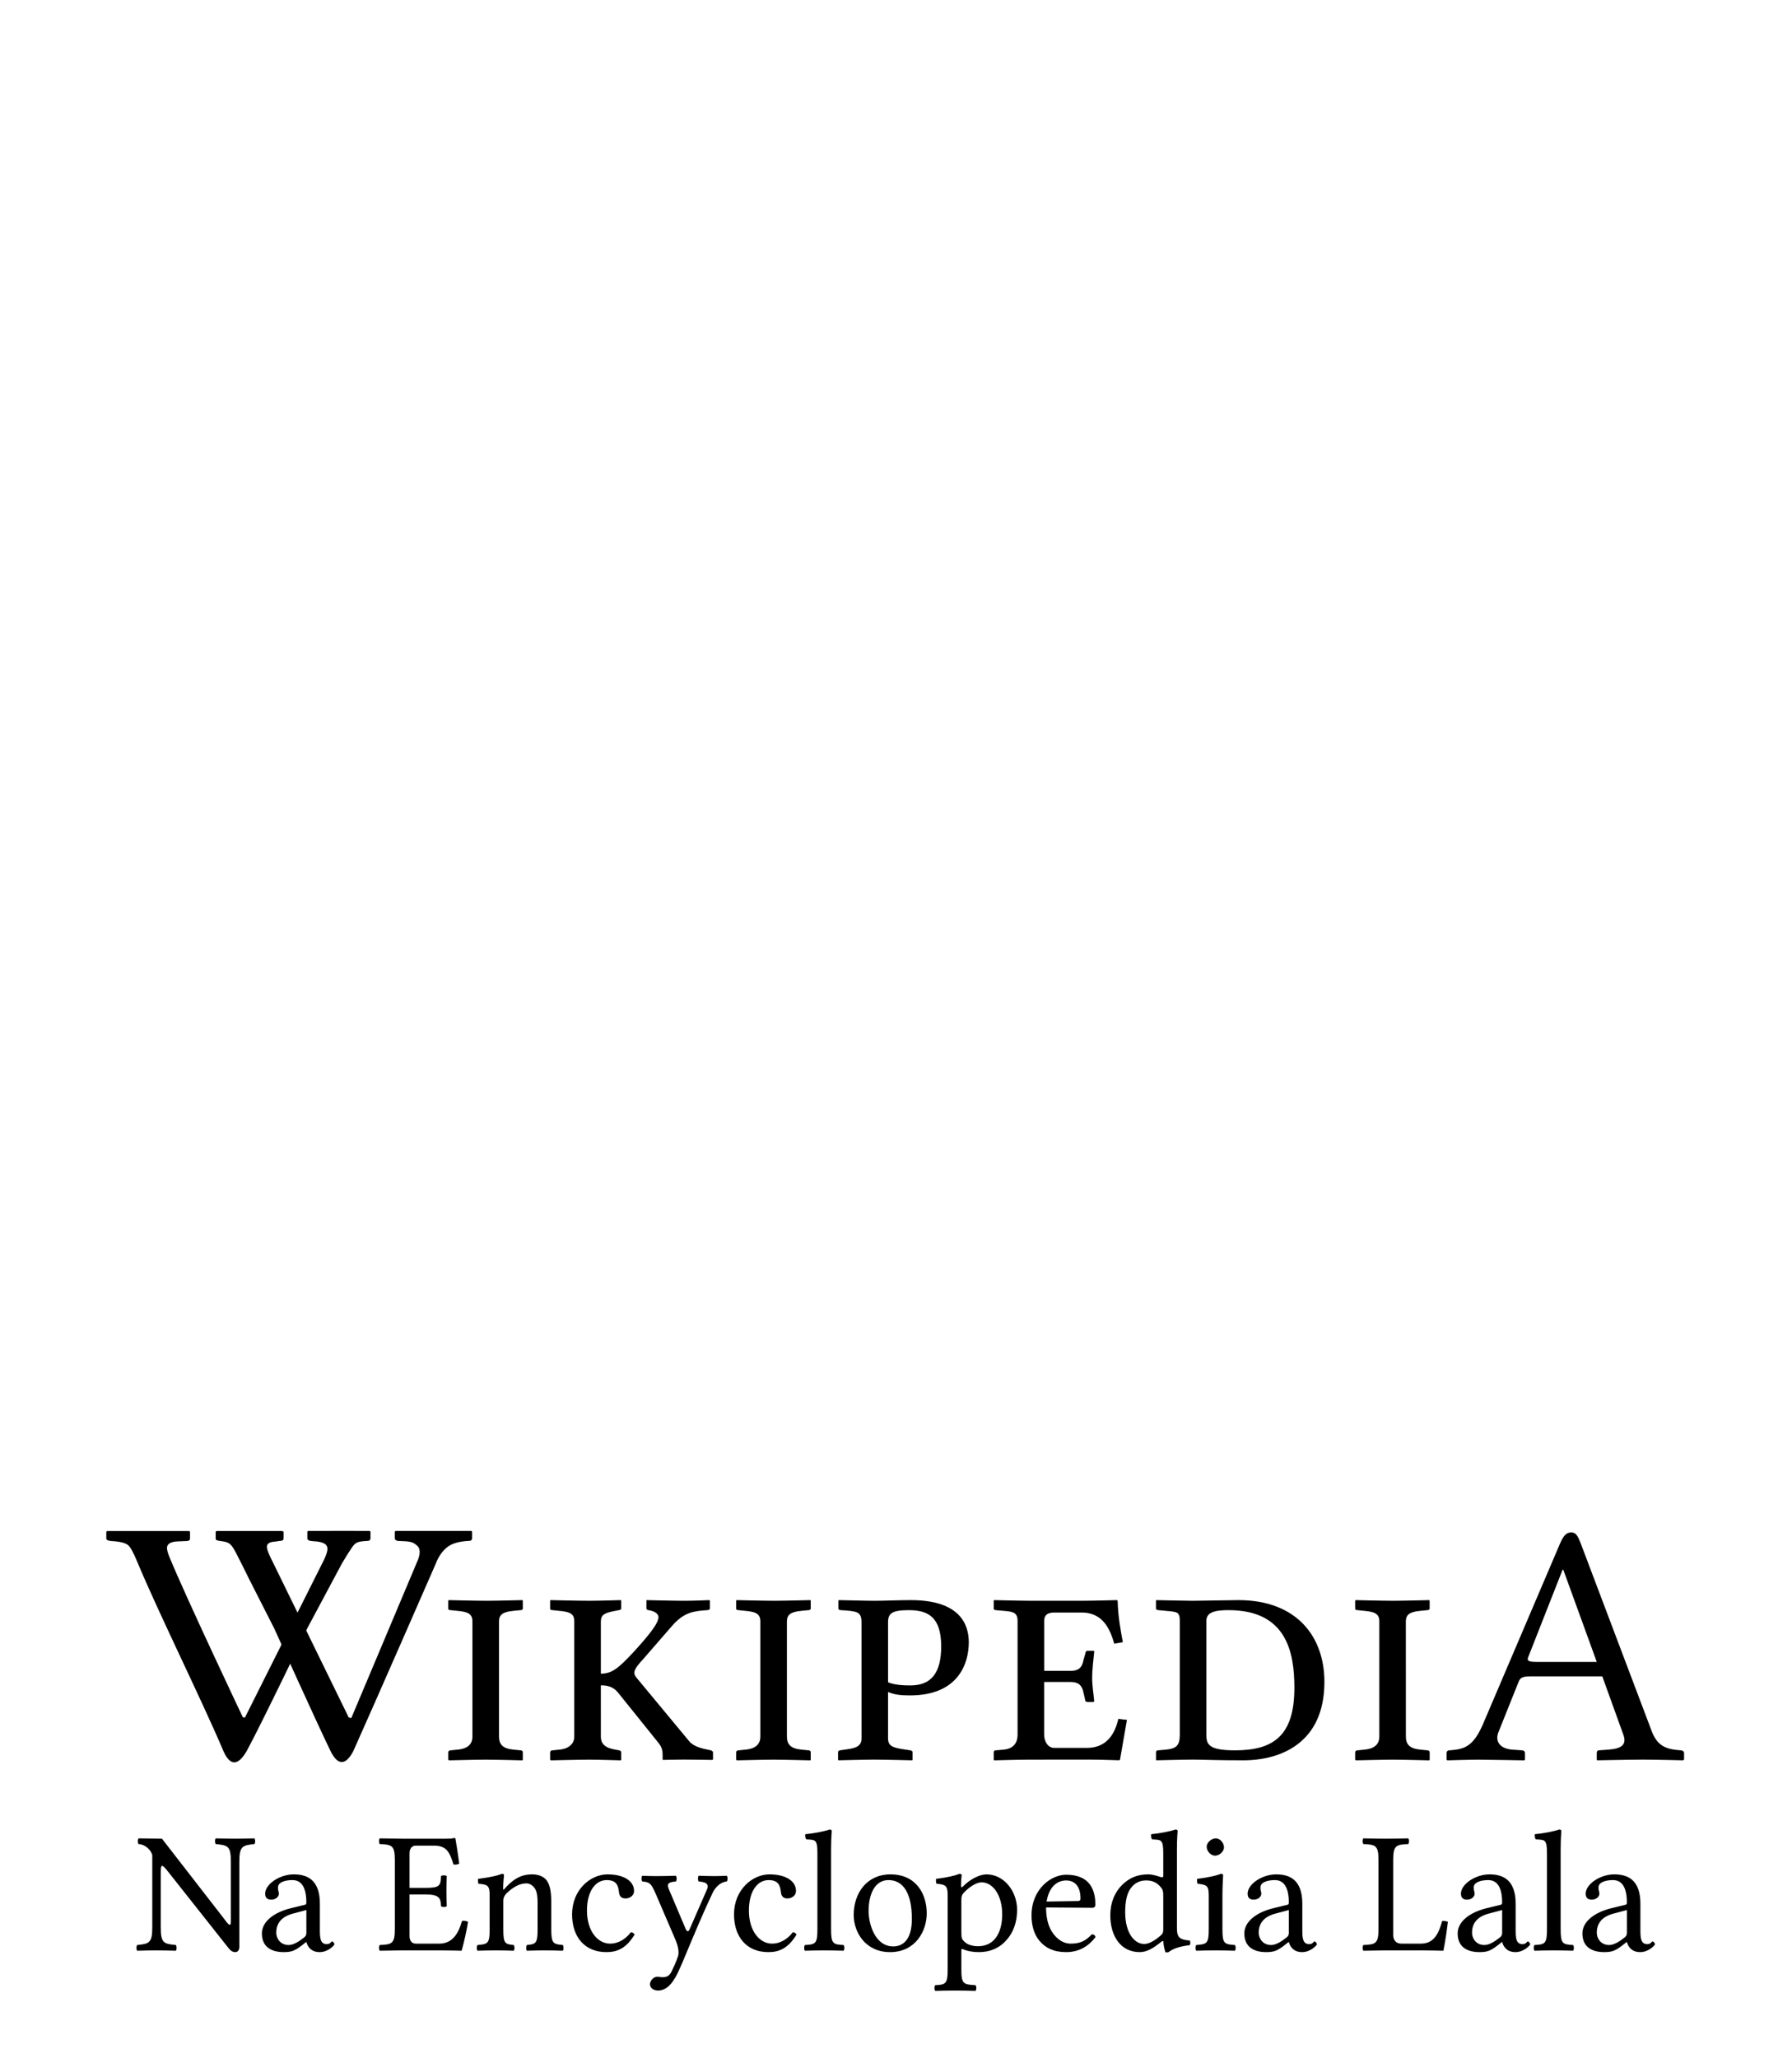 <?xml version="1.0" encoding="UTF-8" standalone="no"?>
<!-- Generator: Adobe Illustrator 15.1.0, SVG Export Plug-In . SVG Version: 6.00 Build 0)  -->
<svg xmlns:dc="http://purl.org/dc/elements/1.1/" xmlns:cc="http://creativecommons.org/ns#" xmlns:rdf="http://www.w3.org/1999/02/22-rdf-syntax-ns#" xmlns:svg="http://www.w3.org/2000/svg" xmlns="http://www.w3.org/2000/svg" xmlns:sodipodi="http://sodipodi.sourceforge.net/DTD/sodipodi-0.dtd" xmlns:inkscape="http://www.inkscape.org/namespaces/inkscape" version="1.1" id="svg3857" inkscape:version="0.46" sodipodi:docname="Wikipedia-logo-v2-fj.svg" x="0px" y="0px" width="135px" height="155px" viewBox="0 0 135 155" enable-background="new 0 0 135 155" xml:space="preserve" sodipodi:version="0.32" inkscape:output_extension="org.inkscape.output.svg.inkscape"><defs id="defs3"></defs><sodipodi:namedview id="namedview4848" showgrid="false" pagecolor="#ffffff" objecttolerance="10" guidetolerance="10" inkscape:cy="-75.078666" inkscape:guide-bbox="true" showguides="true" inkscape:zoom="0.91619247" inkscape:pageopacity="0" gridtolerance="10" inkscape:window-height="719" bordercolor="#666666" inkscape:window-y="23" borderopacity="1" inkscape:pageshadow="2" inkscape:window-x="0" inkscape:window-width="1022" inkscape:cx="4.4172423" inkscape:current-layer="svg3857" inkscape:window-maximized="0">
	<sodipodi:guide id="globe_top" orientation="0,1" position="0,140"></sodipodi:guide>
	<sodipodi:guide id="globe_left" orientation="1,0" position="16,0"></sodipodi:guide>
	<sodipodi:guide id="globe_right" orientation="1,0" position="119,0"></sodipodi:guide>
	<sodipodi:guide id="globe_bottom" orientation="0,1" position="0,47"></sodipodi:guide>
	<sodipodi:guide id="wordmark_top" orientation="0,1" position="8,40"></sodipodi:guide>
	<sodipodi:guide id="wordmark_bottom" orientation="0,1" position="8,22.5"></sodipodi:guide>
	<sodipodi:guide id="subtitle_top" orientation="0,1" position="0,17"></sodipodi:guide>
	<sodipodi:guide id="subtitle_bottom" orientation="0,1" position="0,8"></sodipodi:guide>
	<sodipodi:guide id="wordmark_left" orientation="1,0" position="8,40"></sodipodi:guide>
	<sodipodi:guide id="wordmark_right" orientation="1,0" position="127,40"></sodipodi:guide>
</sodipodi:namedview><g id="Wikipedia">
	<path id="path3898" d="M18.757,118.893c0,0-0.367-0.746-0.492-0.994c-0.834-1.652-0.816-1.74-1.659-1.852   c-0.236-0.031-0.358-0.061-0.358-0.178v-0.523l0.071-0.051c1.523-0.002,4.912-0.002,4.912-0.002l0.13,0.043v0.521   c0,0.119-0.085,0.18-0.258,0.18l-0.356,0.051c-0.9,0.07-0.753,0.438-0.155,1.629l5.677,11.615l0.194,0.053l5.04-11.961   c0.175-0.482,0.148-0.824-0.077-1.025c-0.226-0.195-0.385-0.312-0.969-0.336l-0.473-0.023c-0.058,0-0.113-0.021-0.166-0.061   c-0.052-0.037-0.079-0.086-0.079-0.145v-0.498l0.072-0.051c1.42,0,5.694,0,5.694,0l0.058,0.051v0.498   c0,0.135-0.077,0.203-0.229,0.203c-0.746,0.033-1.299,0.195-1.657,0.484c-0.359,0.291-0.639,0.691-0.84,1.213   c0,0-4.635,10.608-6.221,14.135c-0.607,1.156-1.204,1.05-1.729-0.033c-1.109-2.284-4.232-9.213-4.232-9.213L18.757,118.893z"></path>
	<path id="path3900" d="M27.853,115.287c0,0-3.203-0.01-4.629,0l-0.071,0.051v0.496c0,0.061,0.026,0.109,0.078,0.146   c0.053,0.039,0.107,0.059,0.165,0.059l0.229,0.025c0.583,0.023,0.851,0.177,0.931,0.272c0.139,0.17,0.208,0.354-0.129,1.089   l-5.98,11.928l-0.157-0.041c0,0-4.283-9.031-5.523-12.053c-0.129-0.312-0.187-0.545-0.187-0.688c0-0.307,0.277-0.473,0.831-0.496   l0.646-0.027c0.171,0,0.258-0.066,0.258-0.203v-0.496l-0.058-0.051c0,0-5.13-0.006-6.19,0l-0.058,0.051v0.521   c0,0.094,0.119,0.152,0.358,0.178c0.651,0.035,1.079,0.139,1.285,0.312c0.205,0.175,0.422,0.617,0.71,1.306   c1.557,3.74,4.865,10.414,6.476,14.215c0.464,1.038,1.047,1.199,1.755-0.032c1.226-2.273,4.55-9.218,4.55-9.218l2.618-4.896   c0.305-0.518,0.599-0.979,0.748-1.193c0.273-0.393,0.426-0.467,1.172-0.502c0.152,0,0.229-0.068,0.229-0.205v-0.496L27.853,115.287   z"></path>
	<path id="path3904" d="M37.592,130.77c0,0.572,0.26,0.91,1.092,0.988l0.546,0.053c0.078,0,0.156,0.051,0.156,0.155v0.546   l-0.026,0.053c0,0-1.976-0.053-2.782-0.053c-0.728,0-2.756,0.053-2.756,0.053l-0.052-0.053v-0.546c0-0.104,0.078-0.155,0.182-0.155   l0.52-0.053c0.858-0.078,1.118-0.494,1.118-0.988v-8.658c0-0.57-0.313-0.729-1.118-0.805l-0.52-0.054   c-0.104,0-0.182-0.024-0.182-0.104v-0.599l0.026-0.052c0,0,2.054,0.052,2.86,0.052c0.702,0,2.704-0.052,2.704-0.052l0.026,0.052   v0.572c0,0.078-0.052,0.13-0.156,0.13l-0.546,0.053c-0.806,0.077-1.092,0.286-1.092,0.807V130.77z"></path>
	<path id="path3906" d="M45.265,130.77c0,0.572,0.338,0.858,1.092,0.988l0.286,0.053c0.078,0.025,0.156,0.051,0.156,0.155v0.546   l-0.026,0.053c0,0-1.638-0.053-2.418-0.053c-0.728,0-2.86,0.053-2.86,0.053l-0.052-0.053v-0.546c0-0.104,0.078-0.155,0.182-0.155   l0.52-0.053c0.78-0.078,1.118-0.494,1.118-0.988v-8.658c0-0.57-0.286-0.729-1.118-0.805l-0.52-0.054   c-0.104,0-0.182-0.024-0.182-0.104v-0.599l0.026-0.052c0,0,2.132,0.052,2.938,0.052c0.729,0,2.366-0.052,2.366-0.052l0.026,0.052   v0.572c0,0.078-0.052,0.104-0.156,0.13l-0.286,0.053c-0.806,0.155-1.092,0.286-1.092,0.807v3.927c0.858,0,1.352-0.44,2.496-1.664   c1.04-1.146,1.846-2.104,1.846-2.601c0-0.209-0.234-0.441-0.754-0.521c-0.104-0.024-0.156-0.052-0.156-0.13v-0.6l0.026-0.024   c0,0,2.106,0.052,2.86,0.052c0.676,0,1.82-0.052,1.82-0.052l0.078,0.024v0.6c0,0.078-0.078,0.13-0.208,0.13   c-1.014,0.078-1.716,0.13-2.652,1.196l-2.236,2.572c-0.442,0.47-0.598,0.754-0.598,0.963c0,0.156,0.104,0.285,0.234,0.441   l3.926,4.732c0.312,0.363,0.936,0.52,1.456,0.623l0.13,0.025c0.078,0.025,0.182,0.077,0.182,0.155v0.546l-0.078,0.026   c0,0-1.378-0.026-2.106-0.026c-0.65,0-1.586,0.026-1.586,0.026l-0.026-0.026v-0.312c0-0.339-0.026-0.623-0.39-1.039l-2.886-3.589   c-0.39-0.521-0.806-0.649-1.378-0.649V130.77L45.265,130.77z"></path>
	<path id="path3908" d="M59.282,130.77c0,0.572,0.26,0.91,1.092,0.988l0.546,0.053c0.078,0,0.156,0.051,0.156,0.155v0.546   l-0.026,0.053c0,0-1.976-0.053-2.782-0.053c-0.728,0-2.756,0.053-2.756,0.053l-0.052-0.053v-0.546c0-0.104,0.078-0.155,0.182-0.155   l0.52-0.053c0.858-0.078,1.118-0.494,1.118-0.988v-8.658c0-0.57-0.312-0.729-1.118-0.805l-0.52-0.054   c-0.104,0-0.182-0.024-0.182-0.104v-0.599l0.026-0.052c0,0,2.054,0.052,2.86,0.052c0.702,0,2.704-0.052,2.704-0.052l0.026,0.052   v0.572c0,0.078-0.052,0.13-0.156,0.13l-0.546,0.053c-0.806,0.077-1.092,0.286-1.092,0.807V130.77z"></path>
	<path id="path3910" d="M64.9,122.163c0-0.806-0.338-0.832-1.56-0.91c-0.156,0-0.182-0.077-0.182-0.13v-0.598l0.052-0.026   c0.39,0,1.924,0.052,2.678,0.052c0.728,0,1.768-0.052,2.73-0.052c3.69,0,4.366,1.819,4.366,3.173c0,1.561-0.754,4.004-4.444,4.004   c-0.65,0-1.17-0.053-1.639-0.26v3.482c0,0.571,0.312,0.703,1.145,0.832l0.521,0.078c0.104,0.025,0.183,0.053,0.183,0.155v0.546   l-0.024,0.053c0,0-2.081-0.053-2.887-0.053c-0.728,0-2.678,0.053-2.678,0.053l-0.026-0.053v-0.546c0-0.104,0.052-0.13,0.156-0.155   l0.546-0.078c0.806-0.104,1.066-0.338,1.066-0.832L64.9,122.163L64.9,122.163L64.9,122.163z M66.902,126.688   c0.52,0.209,1.17,0.234,1.69,0.234c1.561,0,2.312-0.938,2.312-2.938c0-2.236-1.014-2.73-2.442-2.73   c-1.249,0-1.561,0.234-1.561,0.91L66.902,126.688L66.902,126.688z"></path>
	<path id="path3912" d="M77.462,132.512c-0.78,0-2.573,0.053-2.573,0.053l-0.027-0.053v-0.572c0-0.051,0.027-0.129,0.156-0.129   l0.6-0.053c0.807-0.078,1.041-0.598,1.041-1.117v-8.58c0-0.6-0.312-0.703-1.041-0.754l-0.6-0.054   c-0.156-0.024-0.156-0.077-0.156-0.104v-0.599l0.027-0.052c0,0,2.027,0.052,2.807,0.052h3.822c0.78,0,2.627-0.052,2.627-0.052   l0.054,0.052c0.024,1.118,0.206,2.134,0.39,3.121l-0.648,0.104c-0.285-0.963-0.779-2.34-2.443-2.34h-2.08   c-0.494,0-0.754,0.182-0.754,0.623v3.771h1.949c0.729,0,0.91-0.312,1.015-0.832l0.155-0.546c0-0.078,0.053-0.131,0.156-0.131h0.44   c0.054,0,0.054,0.027,0.054,0.078c-0.054,0.571-0.156,1.301-0.156,1.925c0,0.649,0.104,1.196,0.156,1.794l-0.054,0.053h-0.44   c-0.129,0-0.184-0.053-0.184-0.131l-0.13-0.571c-0.104-0.521-0.338-0.807-1.017-0.807H78.66v3.979c0,0.492,0.283,0.986,0.754,0.986   h2.47c1.326,0,2.056-0.832,2.366-2.186l0.648,0.078l-0.521,2.989l-0.052,0.052c0,0-1.534-0.052-2.314-0.052L77.462,132.512   L77.462,132.512L77.462,132.512z"></path>
	<path id="path3914" d="M87.24,131.811l0.598-0.053c0.781-0.078,1.041-0.312,1.041-1.117v-8.58c0-0.678-0.184-0.678-1.041-0.754   l-0.57-0.054c-0.104,0-0.184-0.052-0.184-0.13v-0.572l0.025-0.052c0,0,2.289,0.052,2.758,0.052c0.492,0,2.756-0.052,3.432-0.052   c4.342,0,6.475,2.704,6.475,6.162c0,4.551-3.225,5.901-6.109,5.901c-2.08,0-2.989-0.053-3.795-0.053   c-0.781,0-2.758,0.053-2.758,0.053l-0.025-0.053v-0.546C87.084,131.889,87.137,131.811,87.24,131.811z M93.039,131.811   c2.859,0,4.473-1.064,4.473-4.707c0-2.703-0.599-5.851-4.967-5.851c-1.014,0-1.664,0.156-1.664,0.808v8.58   C90.881,131.367,91.062,131.811,93.039,131.811z"></path>
	<path id="path3916" d="M105.912,130.77c0,0.572,0.26,0.91,1.092,0.988l0.546,0.053c0.078,0,0.156,0.051,0.156,0.155v0.546   l-0.026,0.053c0,0-1.976-0.053-2.781-0.053c-0.729,0-2.756,0.053-2.756,0.053l-0.053-0.053v-0.546c0-0.104,0.078-0.155,0.182-0.155   l0.521-0.053c0.857-0.078,1.118-0.494,1.118-0.988v-8.658c0-0.57-0.313-0.729-1.118-0.805l-0.521-0.054   c-0.104,0-0.182-0.024-0.182-0.104v-0.599l0.026-0.052c0,0,2.054,0.052,2.858,0.052c0.701,0,2.705-0.052,2.705-0.052l0.024,0.052   v0.572c0,0.078-0.054,0.13-0.156,0.13l-0.546,0.053c-0.807,0.077-1.092,0.286-1.092,0.807L105.912,130.77L105.912,130.77   L105.912,130.77z"></path>
	<path id="path3918" d="M113.922,131.758l0.754,0.053c0.104,0,0.208,0.078,0.208,0.207v0.494l-0.052,0.053   c0,0-2.834-0.053-3.458-0.053c-0.677,0-2.341,0.053-2.341,0.053l-0.053-0.053v-0.494c0-0.129,0.078-0.207,0.209-0.207   c1.145-0.078,1.793-0.287,2.521-1.951l5.771-13.521c0.285-0.676,0.494-0.937,0.886-0.937c0.362,0,0.493,0.261,0.7,0.781   l5.33,14.092c0.365,1.015,0.886,1.404,1.926,1.508l0.285,0.025c0.131,0,0.261,0.077,0.261,0.209v0.492l-0.078,0.053   c0,0-2.002-0.053-3.017-0.053c-0.91,0-3.459,0.053-3.459,0.053l-0.024-0.053v-0.492c0-0.132,0.052-0.209,0.185-0.209l0.728-0.053   c0.987-0.077,1.353-0.391,1.092-1.117l-1.586-4.396H115.3c-0.624,0-0.78,0.104-0.909,0.44l-1.509,3.771   C112.622,131.107,112.96,131.68,113.922,131.758z M120.292,125.152l-2.522-6.941h-0.052l-2.6,6.604   c-0.104,0.262,0.077,0.338,0.649,0.338H120.292L120.292,125.152z"></path>
</g><path transform="matrix(0.326,0,0,0.326,46.074,62.383)" style="font-size:40px;font-style:normal;font-variant:normal;font-weight:normal;font-stretch:normal;fill:#000000;fill-opacity:1;stroke:none;stroke-width:1px;stroke-linecap:butt;stroke-linejoin:miter;stroke-opacity:1;font-family:Sans;-inkscape-font-specification:Sans" d="M -87.981,238.702 L -87.981,252.062 C -87.981,252.822 -87.981,253.262 -88.261,253.262 C -88.581,253.262 -89.021,252.542 -90.181,251.062 L -103.901,233.382 L -109.301,233.302 C -109.541,233.542 -109.541,234.382 -109.301,234.622 C -107.581,234.742 -106.381,236.142 -106.141,237.182 L -106.141,253.862 C -106.141,257.422 -106.821,257.662 -109.621,257.942 C -109.861,258.182 -109.861,259.022 -109.621,259.262 C -107.661,259.222 -106.901,259.182 -105.141,259.182 C -103.421,259.182 -102.701,259.222 -100.701,259.262 C -100.461,259.022 -100.461,258.182 -100.701,257.942 C -103.501,257.662 -104.181,257.502 -104.181,253.862 L -104.181,241.622 C -104.181,240.262 -104.181,239.662 -103.861,239.662 C -103.621,239.662 -103.181,240.102 -102.501,240.982 L -88.541,258.622 C -88.101,259.222 -87.581,259.582 -86.941,259.582 C -86.381,259.582 -86.021,259.102 -86.021,258.342 L -86.021,238.702 C -86.021,235.142 -85.341,234.902 -82.541,234.622 C -82.301,234.382 -82.301,233.542 -82.541,233.302 C -84.501,233.342 -85.261,233.382 -87.021,233.382 C -88.741,233.382 -89.461,233.342 -91.461,233.302 C -91.701,233.542 -91.701,234.382 -91.461,234.622 C -88.661,234.902 -87.981,235.062 -87.981,238.702 M -70.533,249.862 L -70.533,255.182 C -70.533,255.702 -70.773,255.982 -71.093,256.222 C -72.133,257.062 -73.493,257.942 -74.613,257.942 C -76.613,257.942 -77.493,256.342 -77.493,255.102 C -77.493,253.302 -76.653,251.502 -73.693,250.702 L -70.533,249.862 M -70.533,257.262 C -70.293,258.102 -69.613,259.582 -67.453,259.582 C -65.493,259.582 -64.053,257.982 -64.053,257.782 C -64.053,257.502 -64.413,257.102 -64.573,257.102 C -64.813,257.102 -64.973,257.742 -65.813,257.742 C -67.373,257.742 -67.413,256.182 -67.413,254.342 L -67.413,248.382 C -67.413,242.702 -70.533,241.622 -73.453,241.622 C -76.733,241.622 -80.053,243.902 -80.053,246.062 C -80.053,247.022 -79.573,247.462 -78.653,247.462 C -77.493,247.462 -76.893,246.662 -76.893,246.142 C -76.893,245.862 -76.933,245.582 -77.013,245.422 C -77.053,245.302 -77.093,245.062 -77.093,244.622 C -77.093,243.382 -75.293,242.942 -73.773,242.942 C -72.413,242.942 -70.533,243.622 -70.533,248.142 C -70.533,248.422 -70.653,248.582 -70.773,248.622 L -74.213,249.462 C -78.053,250.422 -80.813,252.542 -80.813,255.262 C -80.813,258.422 -78.573,259.582 -75.773,259.582 C -73.933,259.582 -73.173,259.262 -71.413,257.902 L -70.613,257.262 L -70.533,257.262 M -43.051,244.742 L -46.691,244.742 L -46.691,236.742 C -46.691,235.782 -46.211,234.982 -45.251,234.982 L -41.051,234.982 C -38.051,234.982 -37.411,236.582 -36.531,239.342 C -36.051,239.422 -35.611,239.342 -35.211,239.142 C -35.411,237.502 -36.011,233.662 -36.091,233.342 C -36.091,233.262 -36.131,233.222 -36.251,233.222 C -36.931,233.342 -37.251,233.382 -38.211,233.382 L -48.411,233.382 C -48.411,233.382 -51.571,233.342 -53.571,233.302 C -53.811,233.542 -53.811,234.382 -53.571,234.622 C -50.771,234.742 -50.091,234.942 -50.091,238.262 L -50.091,254.302 C -50.091,257.622 -50.771,257.822 -53.571,257.942 C -53.811,258.182 -53.811,259.022 -53.571,259.262 C -51.611,259.222 -48.371,259.182 -48.371,259.182 L -39.771,259.182 C -37.851,259.182 -34.651,259.262 -34.651,259.262 C -34.091,257.262 -33.491,254.622 -33.171,252.582 C -33.611,252.382 -34.051,252.262 -34.571,252.382 C -35.371,255.262 -36.771,257.622 -39.811,257.622 L -45.251,257.622 C -46.131,257.622 -46.691,256.982 -46.691,255.902 L -46.691,246.262 L -43.051,246.262 C -39.651,246.262 -39.531,247.182 -39.411,248.982 C -39.171,249.222 -38.331,249.222 -38.091,248.982 C -38.131,247.582 -38.171,246.822 -38.171,245.462 C -38.171,244.102 -38.131,243.222 -38.091,242.022 C -38.331,241.782 -39.171,241.782 -39.411,242.022 C -39.531,244.222 -39.651,244.742 -43.051,244.742 M -24.658,244.862 C -24.778,245.022 -25.058,245.422 -25.058,244.862 C -25.058,243.662 -24.858,241.822 -24.858,241.822 C -24.858,241.622 -25.018,241.502 -25.338,241.502 C -26.458,241.942 -28.098,242.302 -30.858,242.662 C -30.938,242.902 -30.858,243.542 -30.778,243.782 C -28.618,243.982 -28.178,244.182 -28.178,246.502 L -28.178,254.302 C -28.178,257.582 -28.578,257.742 -30.978,257.942 C -31.218,258.182 -31.218,259.022 -30.978,259.262 C -29.338,259.222 -28.298,259.182 -26.578,259.182 C -25.018,259.182 -24.298,259.222 -22.618,259.262 C -22.378,259.022 -22.378,258.182 -22.618,257.942 C -24.658,257.742 -25.018,257.582 -25.018,254.302 L -25.018,247.742 C -25.018,246.902 -24.658,246.422 -24.338,246.062 C -22.818,244.582 -21.258,243.702 -19.698,243.702 C -18.898,243.702 -18.058,244.222 -17.578,245.142 C -17.178,245.942 -17.098,247.022 -17.098,248.222 L -17.098,254.302 C -17.098,257.582 -17.498,257.742 -19.578,257.942 C -19.778,258.182 -19.778,259.022 -19.578,259.262 C -17.898,259.222 -17.098,259.182 -15.498,259.182 C -13.858,259.182 -12.978,259.222 -11.258,259.262 C -11.058,259.022 -11.058,258.182 -11.258,257.942 C -13.498,257.742 -13.938,257.582 -13.938,254.302 L -13.938,248.342 C -13.938,246.142 -14.098,244.222 -15.018,242.982 C -15.698,242.102 -16.938,241.622 -18.338,241.622 C -20.298,241.622 -22.218,242.142 -24.658,244.862 M 5.308,255.542 C 5.148,255.182 4.828,255.022 4.468,254.982 C 3.108,256.742 1.388,257.622 -0.332,257.622 C -3.252,257.622 -5.692,254.662 -5.692,249.982 C -5.692,245.582 -3.772,242.942 -1.132,242.942 C 1.228,242.942 1.548,244.342 1.708,245.742 C 1.828,246.822 2.388,247.182 3.228,247.182 C 4.068,247.182 5.188,246.662 5.188,245.422 C 5.188,243.222 2.908,241.622 -0.932,241.622 C -4.892,241.622 -9.132,245.182 -9.132,250.862 C -9.132,256.022 -6.252,259.582 -1.212,259.582 C 1.188,259.582 3.308,258.822 5.308,255.542 M 14.661,265.582 C 15.261,264.502 15.781,263.342 16.301,262.142 C 19.501,254.462 21.261,250.302 23.381,245.822 C 23.941,244.662 25.141,243.382 26.621,243.262 C 26.861,243.022 26.861,242.182 26.621,241.942 C 25.621,241.982 24.901,242.022 23.781,242.022 C 22.381,242.022 21.621,241.982 20.141,241.942 C 19.901,242.182 19.901,243.022 20.141,243.262 C 21.381,243.382 22.661,243.622 22.061,245.062 L 18.061,254.222 C 17.781,254.902 17.461,254.982 17.101,254.182 L 13.581,245.862 C 12.861,244.182 12.421,243.462 14.861,243.262 C 15.101,243.022 15.101,242.182 14.861,241.942 C 13.381,241.982 11.781,242.022 10.341,242.022 C 8.981,242.022 7.901,241.982 7.101,241.942 C 6.861,242.182 6.861,243.022 7.101,243.262 C 8.861,243.422 9.181,243.742 10.261,246.262 L 14.781,256.782 C 15.141,257.622 15.741,259.422 15.341,260.542 C 14.901,261.902 14.381,262.982 13.781,264.222 C 13.341,265.022 12.781,265.382 11.781,265.382 C 11.221,265.382 11.061,265.262 10.621,265.262 C 9.461,265.262 8.861,266.462 8.861,266.982 C 8.861,267.822 9.661,268.462 10.741,268.462 C 11.581,268.462 13.181,268.142 14.621,265.582 L 14.661,265.582 M 42.73,255.542 C 42.57,255.182 42.25,255.022 41.89,254.982 C 40.53,256.742 38.81,257.622 37.09,257.622 C 34.17,257.622 31.73,254.662 31.73,249.982 C 31.73,245.582 33.65,242.942 36.29,242.942 C 38.65,242.942 38.97,244.342 39.13,245.742 C 39.25,246.822 39.81,247.182 40.65,247.182 C 41.49,247.182 42.61,246.662 42.61,245.422 C 42.61,243.222 40.33,241.622 36.49,241.622 C 32.53,241.622 28.29,245.182 28.29,250.862 C 28.29,256.022 31.17,259.582 36.21,259.582 C 38.61,259.582 40.73,258.822 42.73,255.542 M 47.563,254.302 C 47.563,257.622 47.123,257.822 44.683,257.942 C 44.443,258.182 44.443,259.022 44.683,259.262 C 46.363,259.222 47.403,259.182 49.163,259.182 C 50.883,259.182 51.883,259.222 53.603,259.262 C 53.843,259.022 53.843,258.182 53.603,257.942 C 51.163,257.822 50.723,257.622 50.723,254.302 L 50.723,235.862 C 50.723,233.262 50.883,231.662 50.883,231.662 C 50.883,231.382 50.723,231.262 50.363,231.262 C 49.363,231.662 46.363,232.222 44.763,232.342 C 44.683,232.662 44.763,233.302 45.003,233.542 C 47.083,233.662 47.563,233.462 47.563,236.822 L 47.563,254.302 M 55.95,250.982 C 55.95,255.062 58.71,259.582 64.35,259.582 C 70.31,259.582 72.83,254.622 72.83,250.622 C 72.83,246.462 70.63,241.622 64.43,241.622 C 59.03,241.622 55.95,245.902 55.95,250.982 M 63.99,242.942 C 67.43,242.942 69.39,246.022 69.39,251.902 C 69.39,257.182 66.95,258.262 65.07,258.262 C 60.91,258.262 59.39,253.142 59.39,250.062 C 59.39,246.582 60.63,242.942 63.99,242.942 M 81.466,245.782 C 82.706,244.502 84.306,243.462 85.506,243.462 C 88.066,243.462 90.266,246.342 90.266,250.862 C 90.266,254.142 89.106,258.222 84.626,258.222 C 83.906,258.222 82.506,258.022 81.786,257.382 C 80.946,256.662 80.826,256.462 80.826,254.982 L 80.826,247.542 C 80.826,246.702 80.946,246.342 81.466,245.782 M 81.146,244.462 C 80.986,244.622 80.746,244.662 80.746,244.342 C 80.746,242.902 80.906,241.782 80.906,241.782 C 80.906,241.622 80.706,241.502 80.386,241.502 C 79.266,241.942 77.746,242.302 74.986,242.662 C 74.906,242.902 74.986,243.542 75.066,243.782 C 77.226,243.982 77.666,244.222 77.666,246.502 L 77.666,263.582 C 77.666,266.902 77.226,267.102 74.786,267.222 C 74.546,267.462 74.546,268.302 74.786,268.542 C 76.466,268.502 77.506,268.462 79.266,268.462 C 81.146,268.462 82.386,268.502 84.106,268.542 C 84.346,268.302 84.346,267.462 84.106,267.222 C 81.266,267.062 80.826,266.902 80.826,263.582 L 80.826,259.262 C 80.826,258.742 80.946,258.822 81.386,258.982 C 82.346,259.382 83.586,259.582 84.866,259.582 C 87.106,259.582 89.106,258.902 90.746,257.342 C 92.626,255.502 93.706,253.022 93.706,249.782 C 93.706,245.542 90.706,241.622 86.626,241.622 C 85.146,241.622 82.946,242.622 81.146,244.462 M 100.52,247.902 C 101.28,243.382 104.08,243.022 105.04,243.022 C 106.56,243.022 108.36,243.862 108.36,247.222 C 108.36,247.582 108.2,247.782 107.76,247.782 L 100.52,247.902 M 111,255.462 C 109.52,256.982 108.36,257.622 106.04,257.622 C 104.6,257.622 102.92,256.782 101.68,254.742 C 100.88,253.422 100.4,251.582 100.4,249.262 L 111.04,249.342 C 111.52,249.342 111.8,249.102 111.8,248.662 C 111.8,245.302 110.6,241.702 105.04,241.702 C 101.56,241.702 97.04,245.022 97.04,251.102 C 97.04,253.342 97.6,255.502 98.92,257.022 C 100.28,258.622 102.16,259.582 105.04,259.582 C 108.08,259.582 110.24,258.182 111.84,256.102 C 111.72,255.702 111.48,255.502 111,255.462 M 127.485,254.222 C 127.485,254.982 127.405,255.302 126.845,255.782 C 125.365,257.062 124.085,257.702 123.085,257.702 C 120.925,257.702 118.685,255.342 118.685,250.342 C 118.685,247.462 119.245,245.862 119.845,245.022 C 121.085,243.142 122.765,243.022 123.565,243.022 C 125.005,243.022 126.005,243.542 126.805,244.462 C 127.365,245.102 127.485,245.382 127.485,246.622 L 127.485,254.222 M 127.045,257.182 C 127.205,257.022 127.525,256.942 127.525,257.222 C 127.525,258.182 127.965,259.582 127.965,259.582 C 128.285,259.702 128.405,259.662 128.725,259.582 C 129.605,258.862 131.125,258.262 133.565,257.982 C 133.805,257.742 133.805,257.142 133.565,256.902 C 131.005,256.702 130.645,255.942 130.645,253.982 L 130.645,235.862 C 130.645,233.262 130.805,231.662 130.805,231.662 C 130.805,231.382 130.645,231.262 130.285,231.262 C 129.285,231.662 126.285,232.222 124.685,232.342 C 124.605,232.662 124.685,233.302 124.925,233.542 C 127.005,233.662 127.485,233.462 127.485,236.822 L 127.485,241.942 C 127.485,242.222 127.405,242.302 127.125,242.302 C 126.965,242.302 125.325,241.622 124.005,241.622 C 121.365,241.622 119.605,242.502 118.005,244.022 C 116.285,245.742 115.245,248.102 115.245,251.062 C 115.245,255.982 117.725,259.582 122.045,259.582 C 123.605,259.582 125.085,258.782 127.045,257.182 M 137.519,235.222 C 137.519,236.262 138.479,237.302 139.439,237.302 C 140.559,237.302 141.519,236.262 141.519,235.382 C 141.519,234.422 140.679,233.302 139.599,233.302 C 138.639,233.302 137.519,234.262 137.519,235.222 M 141.159,254.302 L 141.159,246.342 C 141.159,244.342 141.319,241.782 141.319,241.782 C 141.319,241.622 141.119,241.502 140.799,241.502 C 139.639,241.942 138.079,242.302 135.319,242.662 C 135.239,242.902 135.319,243.542 135.399,243.782 C 137.559,244.022 137.999,244.222 137.999,246.502 L 137.999,254.302 C 137.999,257.622 137.559,257.742 135.119,257.942 C 134.879,258.182 134.879,259.022 135.119,259.262 C 136.799,259.222 137.839,259.182 139.599,259.182 C 141.319,259.182 142.319,259.222 144.039,259.262 C 144.279,259.022 144.279,258.182 144.039,257.942 C 141.599,257.782 141.159,257.622 141.159,254.302 M 156.499,249.862 L 156.499,255.182 C 156.499,255.702 156.259,255.982 155.939,256.222 C 154.899,257.062 153.539,257.942 152.419,257.942 C 150.419,257.942 149.539,256.342 149.539,255.102 C 149.539,253.302 150.379,251.502 153.339,250.702 L 156.499,249.862 M 156.499,257.262 C 156.739,258.102 157.419,259.582 159.579,259.582 C 161.539,259.582 162.979,257.982 162.979,257.782 C 162.979,257.502 162.619,257.102 162.459,257.102 C 162.219,257.102 162.059,257.742 161.219,257.742 C 159.659,257.742 159.619,256.182 159.619,254.342 L 159.619,248.382 C 159.619,242.702 156.499,241.622 153.579,241.622 C 150.299,241.622 146.979,243.902 146.979,246.062 C 146.979,247.022 147.459,247.462 148.379,247.462 C 149.539,247.462 150.139,246.662 150.139,246.142 C 150.139,245.862 150.099,245.582 150.019,245.422 C 149.979,245.302 149.939,245.062 149.939,244.622 C 149.939,243.382 151.739,242.942 153.259,242.942 C 154.619,242.942 156.499,243.622 156.499,248.142 C 156.499,248.422 156.379,248.582 156.259,248.622 L 152.819,249.462 C 148.979,250.422 146.219,252.542 146.219,255.262 C 146.219,258.422 148.459,259.582 151.259,259.582 C 153.099,259.582 153.859,259.262 155.619,257.902 L 156.419,257.262 L 156.499,257.262 M 178.94,259.182 L 187.42,259.182 C 188.54,259.182 192.22,259.262 192.22,259.262 C 192.62,257.262 193.02,254.662 193.26,252.582 C 192.86,252.422 192.42,252.342 191.94,252.382 C 191.14,255.262 190.06,257.622 187.02,257.622 L 182.5,257.622 C 181.34,257.622 180.62,256.862 180.62,255.622 L 180.62,238.262 C 180.62,234.942 181.3,234.742 184.1,234.622 C 184.34,234.382 184.34,233.542 184.1,233.302 C 182.14,233.342 180.94,233.382 178.9,233.382 C 176.9,233.382 175.74,233.342 173.74,233.302 C 173.5,233.542 173.5,234.382 173.74,234.622 C 176.54,234.742 177.22,234.942 177.22,238.262 L 177.22,254.302 C 177.22,257.622 176.54,257.822 173.74,257.942 C 173.5,258.182 173.5,259.022 173.74,259.262 C 175.7,259.222 178.94,259.182 178.94,259.182 M 205.796,249.862 L 205.796,255.182 C 205.796,255.702 205.556,255.982 205.236,256.222 C 204.196,257.062 202.836,257.942 201.716,257.942 C 199.716,257.942 198.836,256.342 198.836,255.102 C 198.836,253.302 199.676,251.502 202.636,250.702 L 205.796,249.862 M 205.796,257.262 C 206.036,258.102 206.716,259.582 208.876,259.582 C 210.836,259.582 212.276,257.982 212.276,257.782 C 212.276,257.502 211.916,257.102 211.756,257.102 C 211.516,257.102 211.356,257.742 210.516,257.742 C 208.956,257.742 208.916,256.182 208.916,254.342 L 208.916,248.382 C 208.916,242.702 205.796,241.622 202.876,241.622 C 199.596,241.622 196.276,243.902 196.276,246.062 C 196.276,247.022 196.756,247.462 197.676,247.462 C 198.836,247.462 199.436,246.662 199.436,246.142 C 199.436,245.862 199.396,245.582 199.316,245.422 C 199.276,245.302 199.236,245.062 199.236,244.622 C 199.236,243.382 201.036,242.942 202.556,242.942 C 203.916,242.942 205.796,243.622 205.796,248.142 C 205.796,248.422 205.676,248.582 205.556,248.622 L 202.116,249.462 C 198.276,250.422 195.516,252.542 195.516,255.262 C 195.516,258.422 197.756,259.582 200.556,259.582 C 202.396,259.582 203.156,259.262 204.916,257.902 L 205.716,257.262 L 205.796,257.262 M 216.157,254.302 C 216.157,257.622 215.717,257.822 213.277,257.942 C 213.037,258.182 213.037,259.022 213.277,259.262 C 214.957,259.222 215.997,259.182 217.757,259.182 C 219.477,259.182 220.477,259.222 222.197,259.262 C 222.437,259.022 222.437,258.182 222.197,257.942 C 219.757,257.822 219.317,257.622 219.317,254.302 L 219.317,235.862 C 219.317,233.262 219.477,231.662 219.477,231.662 C 219.477,231.382 219.317,231.262 218.957,231.262 C 217.957,231.662 214.957,232.222 213.357,232.342 C 213.277,232.662 213.357,233.302 213.597,233.542 C 215.677,233.662 216.157,233.462 216.157,236.822 L 216.157,254.302 M 234.624,249.862 L 234.624,255.182 C 234.624,255.702 234.384,255.982 234.064,256.222 C 233.024,257.062 231.664,257.942 230.544,257.942 C 228.544,257.942 227.664,256.342 227.664,255.102 C 227.664,253.302 228.504,251.502 231.464,250.702 L 234.624,249.862 M 234.624,257.262 C 234.864,258.102 235.544,259.582 237.704,259.582 C 239.664,259.582 241.104,257.982 241.104,257.782 C 241.104,257.502 240.744,257.102 240.584,257.102 C 240.344,257.102 240.184,257.742 239.344,257.742 C 237.784,257.742 237.744,256.182 237.744,254.342 L 237.744,248.382 C 237.744,242.702 234.624,241.622 231.704,241.622 C 228.424,241.622 225.104,243.902 225.104,246.062 C 225.104,247.022 225.584,247.462 226.504,247.462 C 227.664,247.462 228.264,246.662 228.264,246.142 C 228.264,245.862 228.224,245.582 228.144,245.422 C 228.104,245.302 228.064,245.062 228.064,244.622 C 228.064,243.382 229.864,242.942 231.384,242.942 C 232.744,242.942 234.624,243.622 234.624,248.142 C 234.624,248.422 234.504,248.582 234.384,248.622 L 230.944,249.462 C 227.104,250.422 224.344,252.542 224.344,255.262 C 224.344,258.422 226.584,259.582 229.384,259.582 C 231.224,259.582 231.984,259.262 233.744,257.902 L 234.544,257.262 L 234.624,257.262" id="subline"></path></svg>
